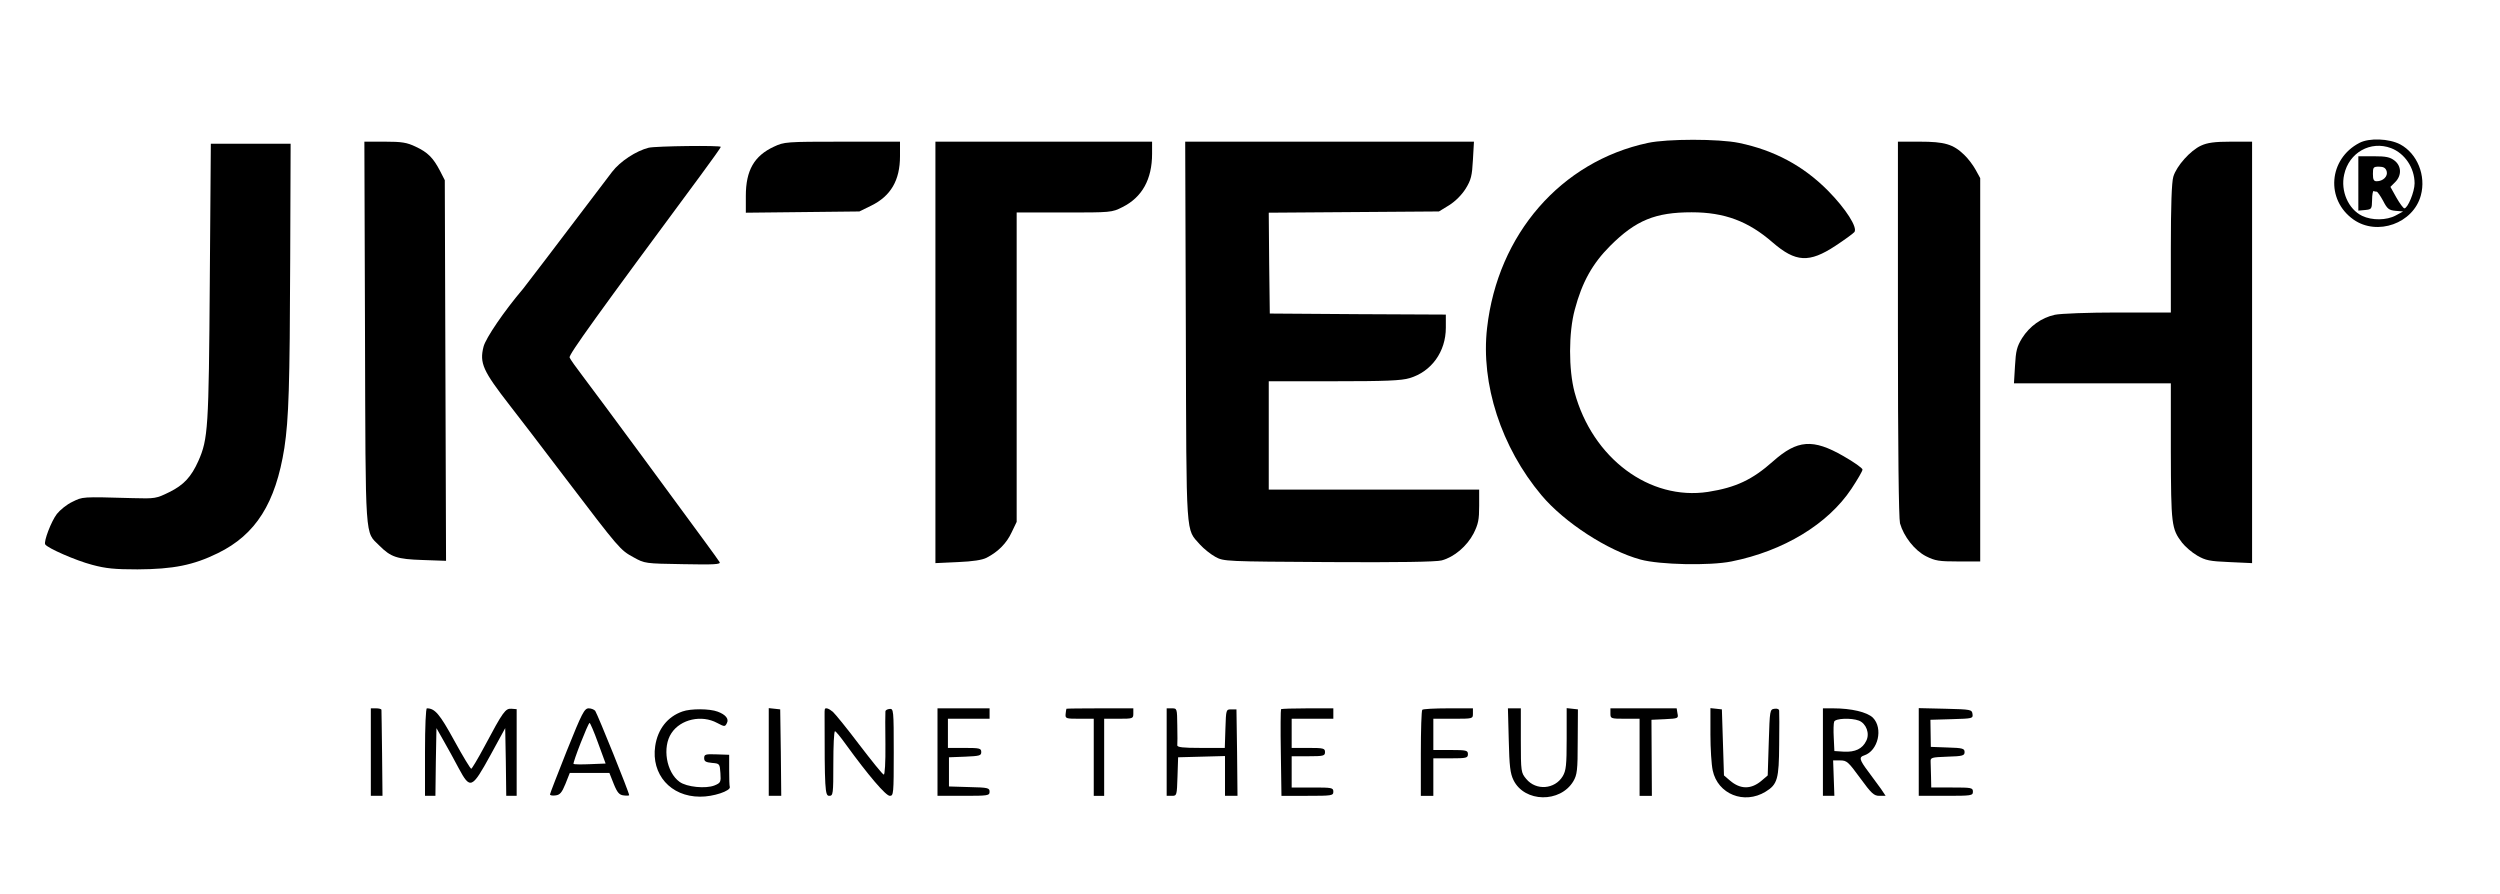<?xml version="1.0" standalone="no"?>
<!DOCTYPE svg PUBLIC "-//W3C//DTD SVG 20010904//EN"
 "http://www.w3.org/TR/2001/REC-SVG-20010904/DTD/svg10.dtd">
<svg version="1.0" xmlns="http://www.w3.org/2000/svg"
 width="1200pt" height="429pt" viewBox="0 0 1200 429"
 preserveAspectRatio="xMidYMid meet">

<g transform="translate(0,429) scale(0.1,-0.1)"
fill="#000000" stroke="none">
<path d="M7910 3604 c-417 -89 -721 -438 -772 -888 -31 -269 68 -573 261 -803
110 -131 318 -266 476 -309 92 -25 332 -30 436 -9 250 50 463 179 576 349 29
44 53 85 53 92 0 7 -41 36 -92 65 -146 84 -221 78 -337 -25 -100 -89 -179
-126 -312 -147 -281 -43 -555 161 -641 478 -29 109 -29 287 1 397 35 132 85
221 170 306 123 123 217 161 391 161 158 0 272 -43 389 -145 110 -95 175 -99
301 -16 44 29 84 58 91 66 17 21 -41 112 -127 199 -118 119 -258 194 -427 229
-96 20 -345 20 -437 0z"/>
<path d="M11325 3604 c-148 -77 -163 -273 -28 -368 114 -80 287 -18 323 116
26 95 -17 201 -99 245 -53 28 -149 32 -196 7z m152 -25 c66 -25 113 -95 113
-169 0 -41 -33 -120 -49 -120 -5 0 -22 23 -38 51 l-29 52 23 23 c32 32 30 77
-3 103 -22 17 -41 21 -100 21 l-74 0 0 -131 0 -130 33 3 c31 3 32 5 33 48 0
25 4 44 7 43 4 -2 10 -3 15 -3 4 0 18 -20 31 -44 20 -39 28 -45 60 -48 l36 -3
-35 -19 c-44 -24 -114 -25 -162 -2 -66 32 -104 119 -86 198 23 106 127 164
225 127z m-21 -111 c7 -24 -17 -48 -48 -48 -14 0 -18 8 -18 35 0 32 2 35 29
35 22 0 32 -6 37 -22z"/>
<path d="M1752 2693 c3 -1018 -1 -952 69 -1022 55 -55 84 -65 207 -69 l113 -4
-3 913 -3 914 -23 45 c-33 63 -59 89 -117 116 -42 20 -66 24 -148 24 l-98 0 3
-917z"/>
<path d="M3715 3586 c-95 -44 -135 -114 -135 -236 l0 -81 273 3 272 3 57 28
c94 46 138 122 138 237 l0 70 -277 0 c-271 0 -279 -1 -328 -24z"/>
<path d="M4490 2599 l0 -1012 108 5 c72 3 117 10 138 21 56 29 96 70 120 122
l24 50 0 743 0 742 228 0 c225 0 229 0 280 26 94 47 142 133 142 256 l0 58
-520 0 -520 0 0 -1011z"/>
<path d="M5692 2698 c3 -1010 -1 -943 68 -1022 18 -20 52 -47 74 -59 40 -22
48 -22 544 -25 332 -2 516 1 542 8 60 16 121 68 153 129 23 46 27 67 27 133
l0 78 -505 0 -505 0 0 260 0 260 313 0 c247 0 324 3 363 15 105 31 174 127
174 242 l0 63 -422 2 -423 3 -3 242 -2 242 408 3 409 3 49 30 c30 19 60 49 79
79 26 42 31 62 35 138 l5 88 -693 0 -693 0 3 -912z"/>
<path d="M9110 2713 c0 -581 4 -911 10 -935 18 -63 70 -130 125 -158 44 -22
62 -25 155 -25 l105 0 0 920 0 920 -22 40 c-12 22 -36 54 -55 72 -53 51 -94
63 -213 63 l-105 0 0 -897z"/>
<path d="M10565 3591 c-51 -23 -118 -98 -133 -149 -8 -26 -12 -140 -12 -346
l0 -306 -255 0 c-140 0 -275 -5 -302 -11 -64 -14 -121 -55 -157 -112 -25 -41
-30 -61 -34 -133 l-5 -84 377 0 376 0 0 -327 c1 -353 3 -371 54 -438 15 -19
47 -47 73 -62 40 -23 59 -27 154 -31 l109 -5 0 1012 0 1011 -102 0 c-78 0
-113 -5 -143 -19z"/>
<path d="M1007 2938 c-5 -704 -8 -755 -55 -861 -34 -76 -70 -115 -139 -149
-63 -31 -68 -32 -176 -29 -248 7 -239 7 -290 -18 -26 -12 -59 -39 -74 -58 -27
-35 -64 -132 -56 -146 11 -18 148 -78 225 -98 66 -18 110 -22 218 -22 172 1
268 20 386 78 182 89 277 240 319 505 21 140 26 295 28 908 l2 552 -192 0
-191 0 -5 -662z"/>
<path d="M3114 3581 c-60 -15 -137 -65 -176 -116 -302 -399 -413 -543 -427
-561 -91 -107 -179 -236 -190 -278 -20 -79 -3 -116 126 -282 34 -43 154 -200
267 -349 261 -343 263 -345 327 -380 54 -30 55 -30 238 -33 150 -3 182 -1 175
10 -4 7 -38 54 -74 103 -37 50 -169 230 -294 400 -126 171 -255 345 -287 387
-33 43 -62 84 -65 92 -5 13 135 207 628 873 54 73 98 135 98 138 0 8 -311 4
-346 -4z"/>
<path d="M1780 680 l0 -210 28 0 28 0 -2 203 c-1 111 -3 205 -3 210 -1 4 -12
7 -26 7 l-25 0 0 -210z"/>
<path d="M2040 680 l0 -210 25 0 25 0 2 163 3 162 34 -60 c19 -33 52 -93 73
-133 55 -102 63 -99 152 63 l71 130 3 -162 2 -163 25 0 25 0 0 208 0 208 -25
2 c-29 2 -40 -13 -129 -180 -32 -60 -61 -108 -64 -108 -4 0 -41 61 -82 136
-70 128 -93 154 -131 154 -5 0 -9 -86 -9 -210z"/>
<path d="M2721 687 c-44 -111 -81 -206 -81 -210 0 -5 12 -7 26 -5 21 2 31 13
48 55 l21 53 95 0 95 0 21 -53 c17 -42 27 -53 48 -55 14 -2 26 -1 26 1 0 13
-149 382 -163 405 -5 6 -19 12 -31 12 -21 0 -32 -21 -105 -203z m150 36 l36
-98 -75 -3 c-41 -2 -76 -1 -79 1 -5 5 70 197 77 197 3 0 22 -44 41 -97z"/>
<path d="M3276 875 c-72 -25 -119 -85 -131 -166 -20 -136 74 -243 215 -243 63
-1 149 28 143 47 -2 4 -3 40 -3 80 l0 74 -60 2 c-54 2 -60 0 -60 -18 0 -16 8
-20 38 -23 36 -3 37 -4 40 -49 3 -43 1 -47 -28 -59 -42 -17 -134 -8 -168 17
-64 46 -84 167 -39 234 44 67 145 89 219 49 36 -19 38 -19 47 -1 11 20 -6 41
-44 55 -39 15 -130 15 -169 1z"/>
<path d="M3690 681 l0 -211 30 0 30 0 -2 208 -3 207 -27 3 -28 3 0 -210z"/>
<path d="M3959 885 c-1 -3 -1 -14 -1 -25 0 -360 2 -390 22 -390 19 0 20 7 20
155 0 85 3 155 8 155 4 0 27 -28 52 -63 108 -149 192 -247 211 -247 18 0 19 9
19 209 0 204 -1 210 -20 208 -11 -1 -20 -6 -20 -12 -1 -5 -1 -77 0 -158 1 -88
-3 -148 -8 -145 -6 1 -58 66 -117 143 -58 77 -116 148 -127 158 -20 17 -37 22
-39 12z"/>
<path d="M4500 680 l0 -210 125 0 c118 0 125 1 125 20 0 18 -8 20 -97 22 l-98
3 0 70 0 70 78 3 c69 3 77 5 77 22 0 18 -7 20 -80 20 l-80 0 0 70 0 70 100 0
100 0 0 25 0 25 -125 0 -125 0 0 -210z"/>
<path d="M5119 888 c-1 -2 -3 -13 -4 -25 -2 -22 1 -23 66 -23 l69 0 0 -185 0
-185 25 0 25 0 0 185 0 185 70 0 c68 0 70 1 70 25 l0 25 -160 0 c-88 0 -161
-1 -161 -2z"/>
<path d="M5600 680 l0 -210 25 0 c24 0 24 2 27 93 l3 92 113 3 112 3 0 -96 0
-95 30 0 30 0 -2 208 -3 207 -25 0 c-25 0 -25 -1 -28 -92 l-3 -93 -115 0 c-86
0 -114 3 -113 13 1 6 1 49 0 95 -1 81 -1 82 -26 82 l-25 0 0 -210z"/>
<path d="M6149 886 c-2 -2 -3 -97 -1 -210 l3 -206 124 0 c118 0 125 1 125 20
0 19 -7 20 -100 20 l-100 0 0 75 0 75 80 0 c73 0 80 2 80 20 0 18 -7 20 -80
20 l-80 0 0 70 0 70 100 0 100 0 0 25 0 25 -123 0 c-68 0 -126 -2 -128 -4z"/>
<path d="M6827 883 c-4 -3 -7 -98 -7 -210 l0 -203 30 0 30 0 0 90 0 90 83 0
c76 0 83 2 83 20 0 18 -7 20 -83 20 l-83 0 0 75 0 75 95 0 c95 0 95 0 95 25
l0 25 -118 0 c-65 0 -122 -3 -125 -7z"/>
<path d="M7242 738 c3 -127 7 -160 23 -193 53 -107 224 -110 287 -5 18 31 21
52 21 190 l1 155 -27 3 -27 3 0 -148 c0 -127 -3 -152 -19 -179 -38 -63 -128
-70 -175 -13 -25 30 -26 34 -26 185 l0 154 -31 0 -31 0 4 -152z"/>
<path d="M7730 865 c0 -24 2 -25 70 -25 l70 0 0 -185 0 -185 29 0 30 0 -1 183
-1 182 65 3 c63 3 65 4 60 27 l-4 25 -159 0 -159 0 0 -25z"/>
<path d="M8210 766 c0 -69 5 -147 11 -174 24 -114 151 -165 254 -102 57 35 64
61 65 226 1 82 1 155 0 162 0 8 -9 12 -22 10 -23 -3 -23 -6 -28 -161 l-5 -159
-28 -24 c-51 -44 -103 -44 -154 0 l-28 24 -5 159 -5 158 -27 3 -28 3 0 -125z"/>
<path d="M8750 680 l0 -210 28 0 27 0 -3 85 -3 85 34 0 c32 0 39 -7 96 -85 54
-74 66 -85 92 -85 l30 0 -22 33 c-13 17 -40 55 -61 83 -43 57 -46 70 -20 78
67 22 92 130 42 181 -28 27 -103 45 -192 45 l-48 0 0 -210z m173 151 c35 -14
53 -62 35 -97 -18 -38 -53 -55 -108 -52 l-45 3 -3 64 c-2 35 -1 70 2 77 6 16
82 19 119 5z"/>
<path d="M9210 680 l0 -210 130 0 c123 0 130 1 130 20 0 19 -7 20 -100 20
l-100 0 -1 50 c-1 28 -2 60 -2 73 -1 21 3 22 81 25 73 2 82 5 82 22 0 17 -9
20 -81 22 l-81 3 -1 65 -1 65 103 3 c99 3 102 3 99 25 -3 21 -7 22 -130 25
l-128 3 0 -211z"/>
</g>
</svg>
